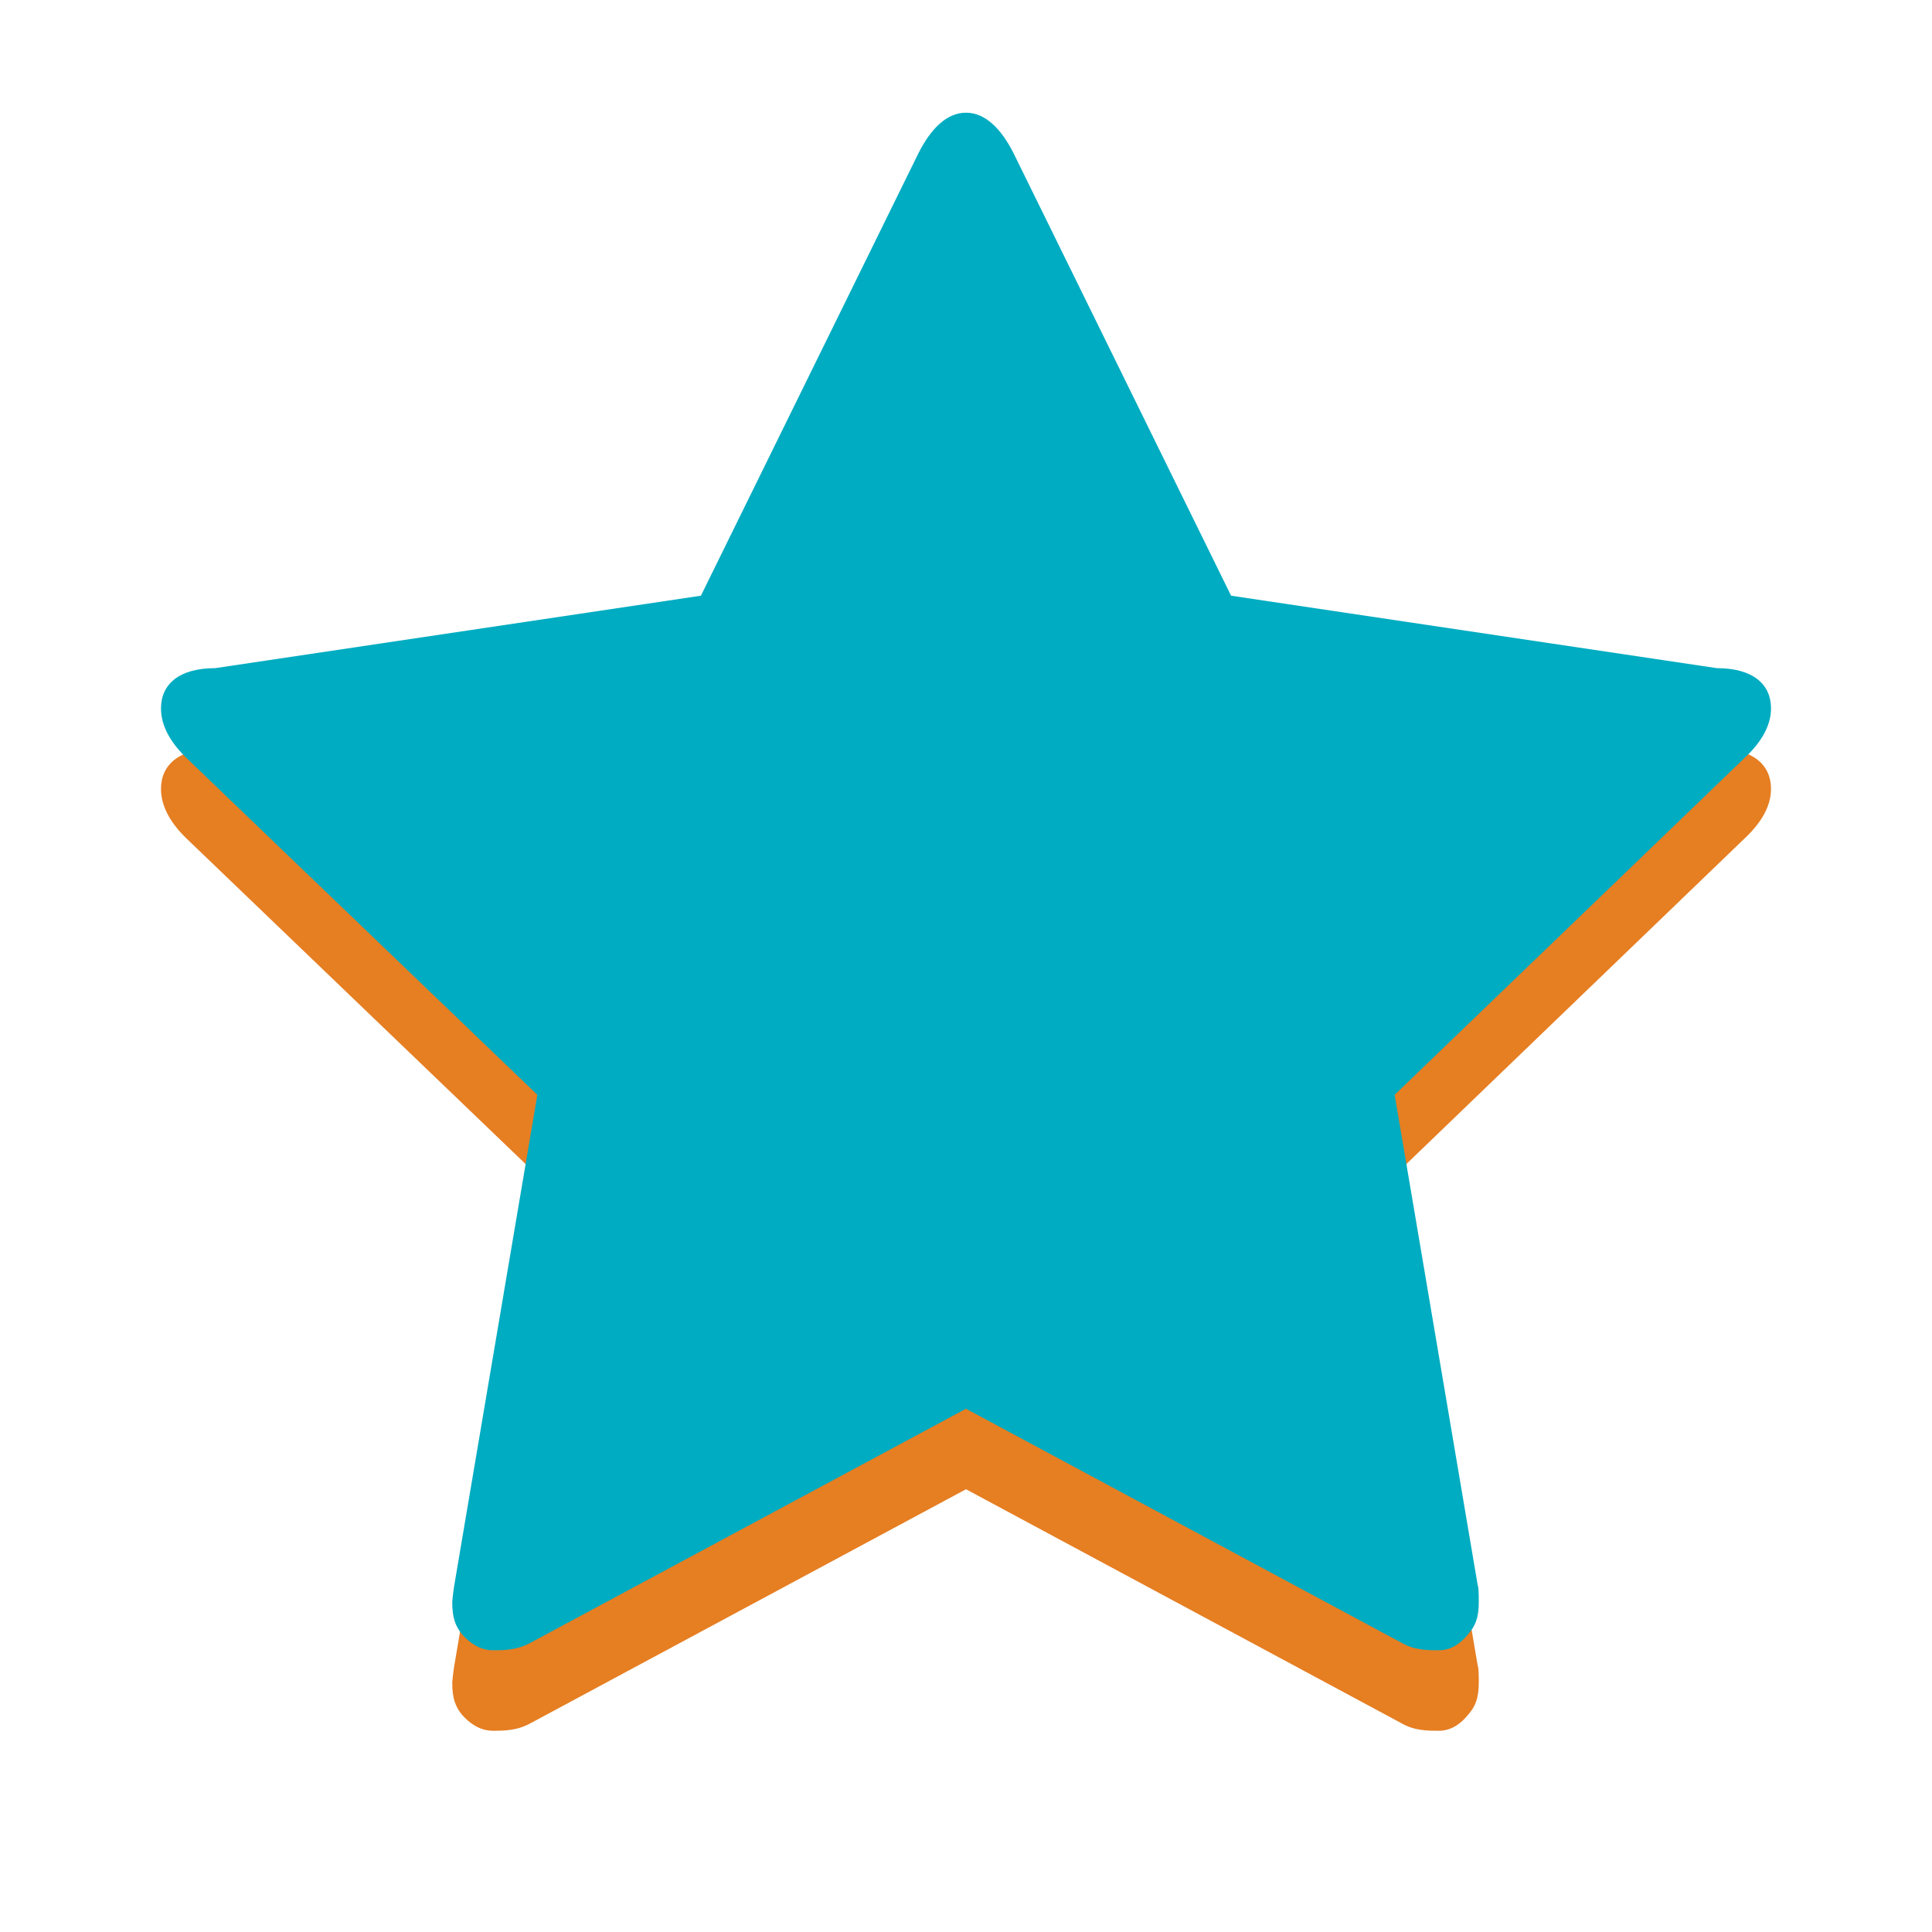<svg xmlns="http://www.w3.org/2000/svg" viewBox="0 0 24 24"><path d="M22 9.8c0 .2-.104.4-.312.6l-4.363 4.2 1.033 6.1c.008 0 .012.1.012.2 0 .2-.044.3-.132.4-.08.1-.2.2-.361.2-.152 0-.312 0-.48-.1L12 18.5l-5.397 2.9c-.176.1-.336.1-.48.1-.169 0-.297-.1-.385-.2-.08-.1-.12-.2-.12-.4 0 0 .008-.1.024-.2l1.033-6.1L2.3 10.4c-.2-.2-.3-.4-.3-.6 0-.3.224-.5.673-.5l6.034-.9 2.704-5.5c.152-.3.349-.5.589-.5s.437.2.589.5l2.704 5.5 6.034.9c.449 0 .673.2.673.5" fill="#e67e22" class="fill-e67e22"></path><path d="M22 8.8c0 .2-.104.4-.312.6l-4.363 4.2 1.033 6.1c.008 0 .012.1.012.2 0 .2-.044.3-.132.4-.08.1-.2.2-.361.2-.152 0-.312 0-.48-.1L12 17.5l-5.397 2.9c-.176.1-.336.1-.48.1-.169 0-.297-.1-.385-.2-.08-.1-.12-.2-.12-.4 0 0 .008-.1.024-.2l1.033-6.1L2.3 9.4C2.1 9.2 2 9 2 8.8c0-.3.224-.5.673-.5l6.034-.9 2.704-5.5c.152-.3.349-.5.589-.5s.437.2.589.5l2.704 5.5 6.034.9c.449 0 .673.2.673.5" fill="#00acc1" class="fill-f1c40f"></path></svg>